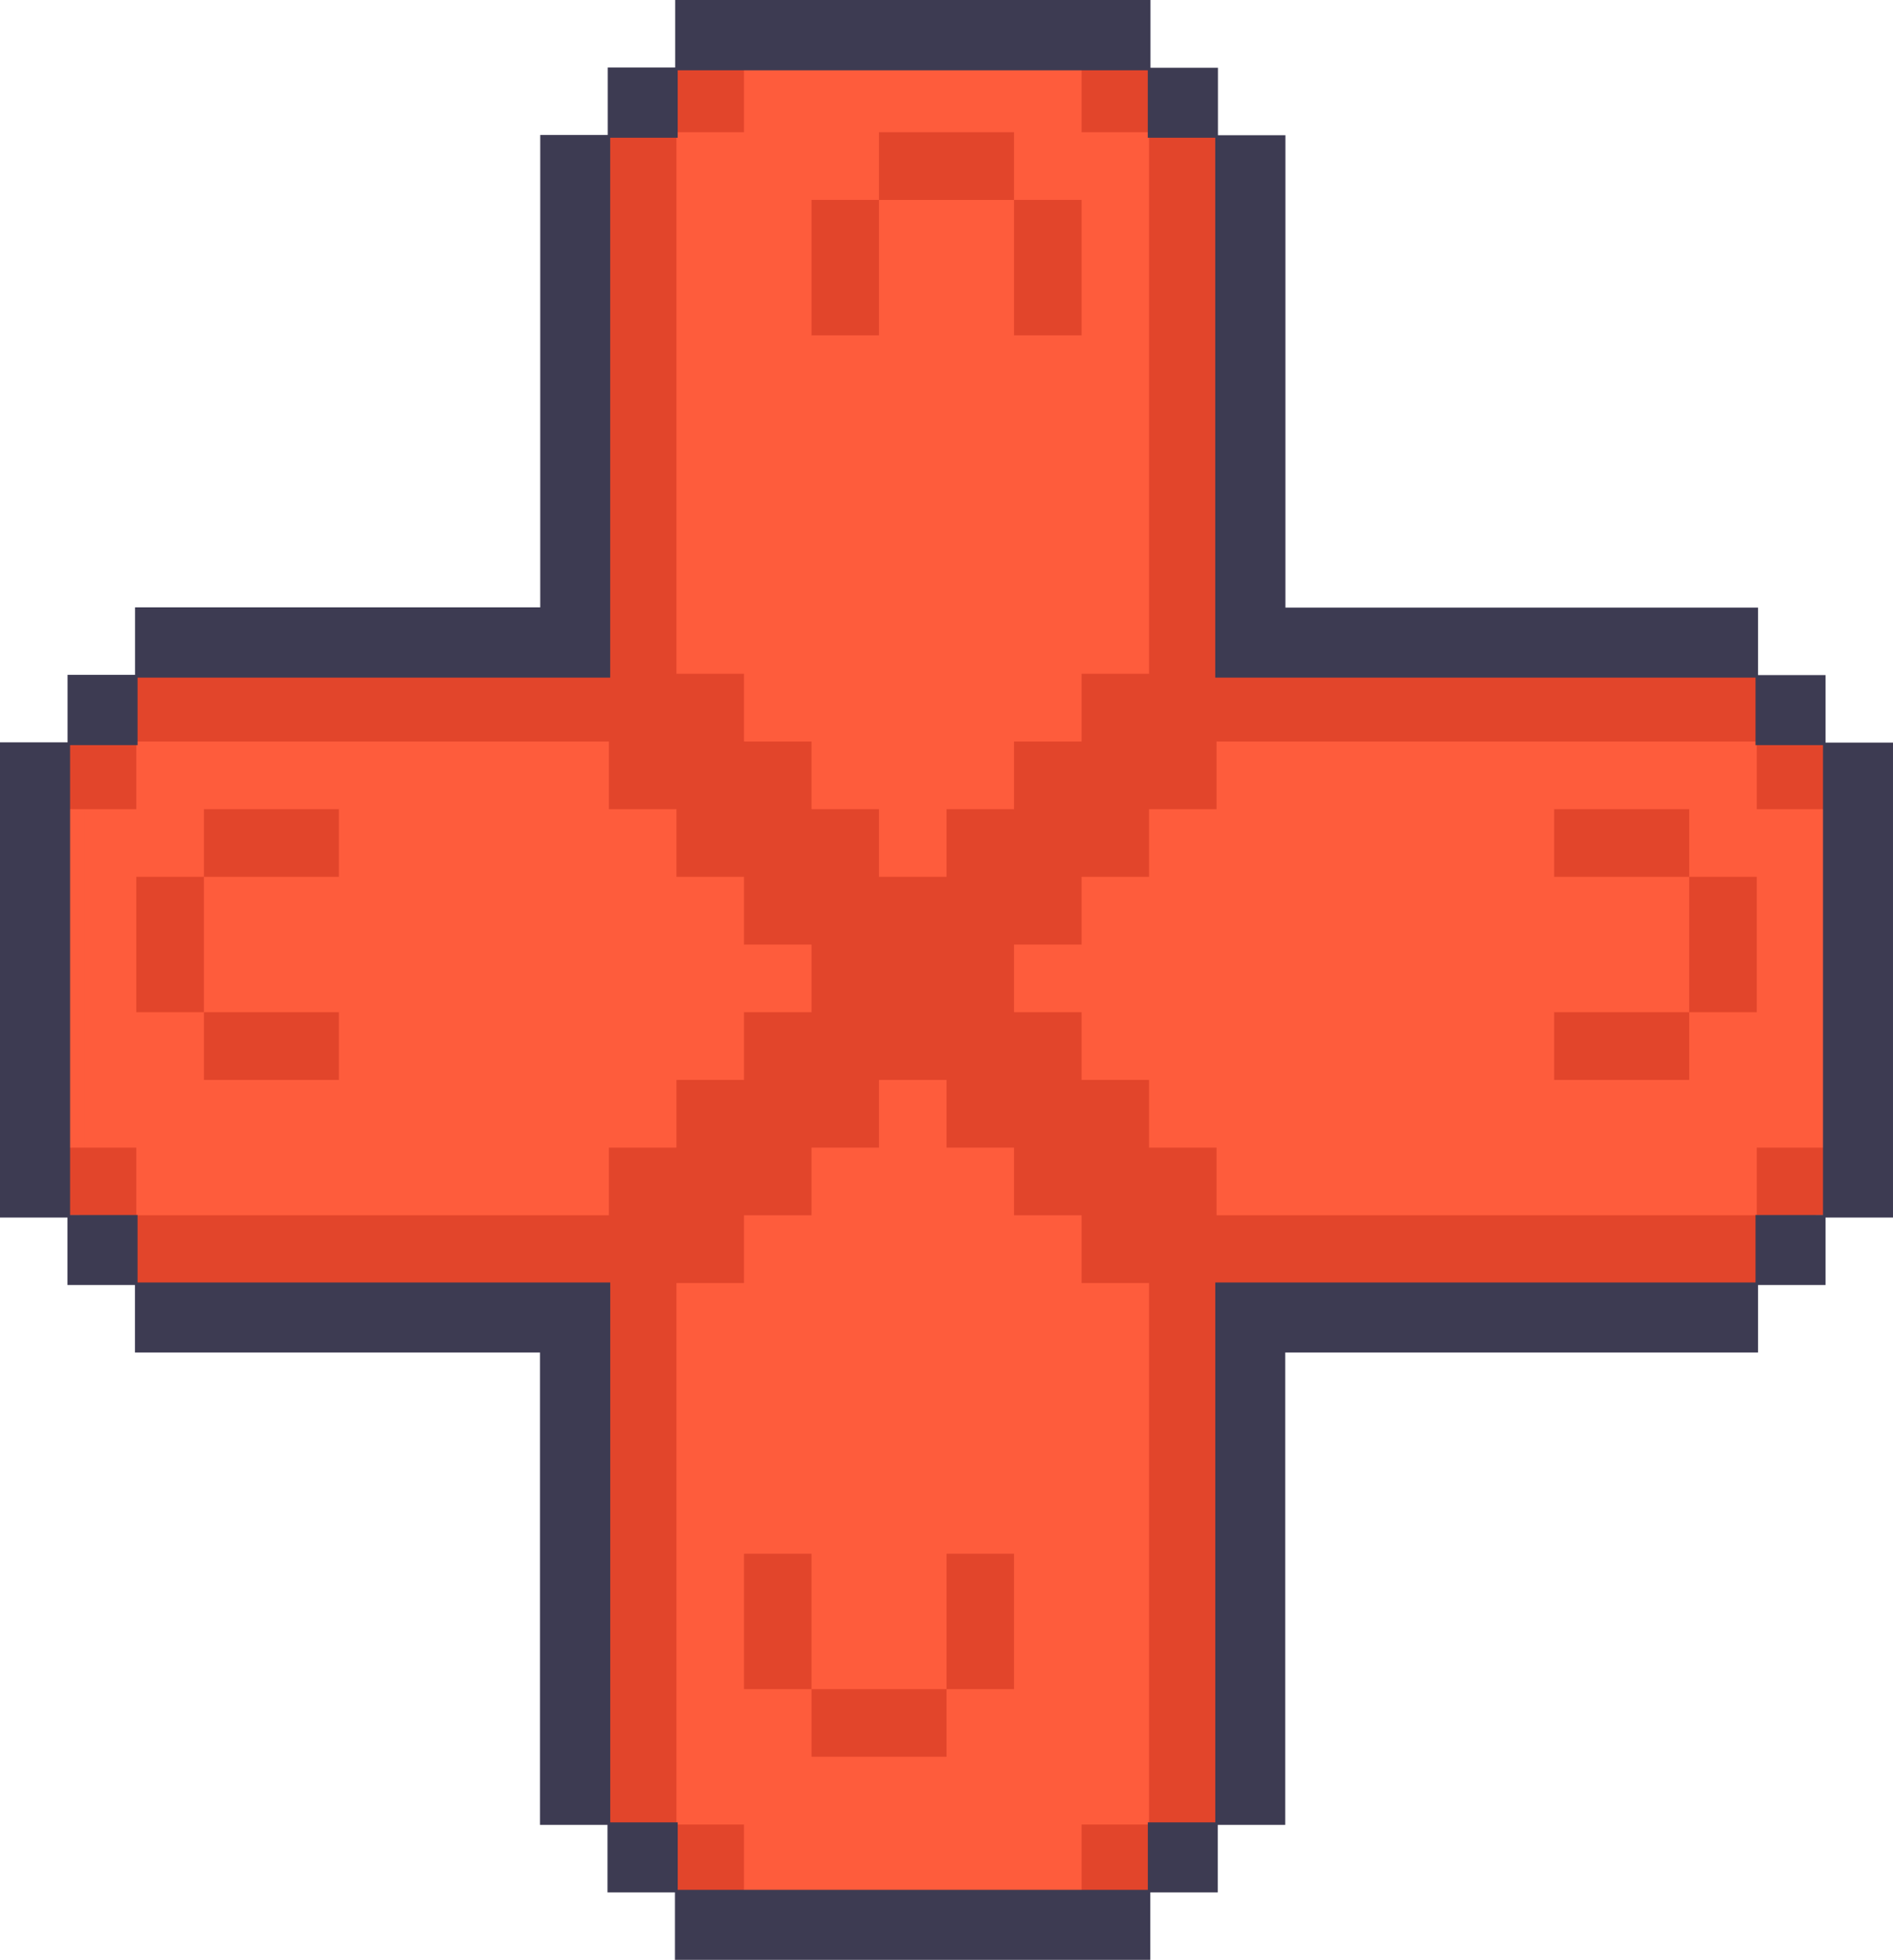 <?xml version="1.0" encoding="UTF-8"?><svg xmlns="http://www.w3.org/2000/svg" xmlns:xlink="http://www.w3.org/1999/xlink" data-name="Layer 1" height="464.7" preserveAspectRatio="xMidYMid meet" version="1.0" viewBox="-0.3 -0.3 448.9 464.7" width="448.9" zoomAndPan="magnify"><g id="change1_1"><path d="M429.92 176.81L429.92 175.82 429.92 160.94 414.11 160.94 414.11 159.95 414.11 145.08 398.27 145.08 382.45 145.08 366.63 145.08 350.81 145.08 335 145.08 319.16 145.08 303.35 145.08 303.35 129.21 303.35 113.36 303.35 97.51 303.35 81.64 303.35 65.77 303.35 49.9 303.35 34.04 290.02 34.04 290.02 33.35 287.51 33.35 287.51 33.05 287.51 18.19 271.69 18.19 271.69 17.2 271.69 2.32 255.88 2.32 240.05 2.32 224.24 2.32 208.41 2.32 192.6 2.32 176.78 2.32 160.95 2.32 160.95 17.2 160.95 18.19 145.13 18.19 145.13 18.49 144.76 18.49 144.76 33.35 136.85 33.35 136.85 34.04 129.3 34.04 129.3 49.9 129.3 65.77 129.3 81.64 129.3 97.51 129.3 113.36 129.3 129.21 129.3 145.08 113.48 145.08 97.67 145.08 81.84 145.08 66.02 145.08 50.21 145.08 34.37 145.08 34.37 159.95 34.37 160.94 18.56 160.94 18.56 175.82 18.56 176.81 2.73 176.81 2.73 192.67 2.73 208.52 2.73 224.39 2.73 240.25 2.73 256.12 2.73 271.98 2.73 287.83 18.56 287.83 18.56 304.06 34.37 304.06 34.37 319.56 50.21 319.56 66.02 319.56 81.84 319.56 97.67 319.56 113.48 319.56 129.3 319.56 129.3 335.41 129.3 351.28 129.3 367.14 129.3 383 129.3 398.87 129.3 414.72 129.3 430.6 136.85 430.6 136.85 430.62 144.76 430.62 145.13 430.62 145.13 446.45 160.85 446.45 160.85 446.5 160.95 446.5 160.95 462.32 176.78 462.32 192.6 462.32 208.41 462.32 224.24 462.32 240.05 462.32 255.88 462.32 271.69 462.32 271.69 446.45 271.34 446.45 271.34 445.46 271.69 445.46 271.69 446.45 287.51 446.45 287.51 430.62 290.02 430.62 290.02 430.6 303.35 430.6 303.35 414.72 303.35 398.87 303.35 383 303.35 367.14 303.35 351.28 303.35 335.41 303.35 319.56 319.16 319.56 335 319.56 350.81 319.56 366.63 319.56 382.45 319.56 398.27 319.56 414.11 319.56 414.11 304.06 430.34 304.06 430.34 287.83 445.73 287.83 445.73 271.98 445.73 256.12 445.73 240.25 445.73 224.39 445.73 208.52 445.73 192.67 445.73 176.81 429.92 176.81z" fill="#fe5c3c"/></g><g id="change1_2"><path d="M432.73,282.8h-3.92v18.84H410.35v-.25H289.5V426.63H271v15.69H252.51v-.06H179.73v.06H161.27V426.63H137.45V301.39h-99v.25H20V282.8h-.28V176.16h7.85v-7.83H137.45v-134h7.85V19.61h31.78v-.29h78.53v.29h30.95V34.29h2.94v134H415.07v7.83h17.66Z" fill="#fe5c3c"/></g><g id="change2_1"><path d="M224.16 384.13L224.16 400.18 240.16 400.18 240.16 384.13 240.16 368.08 224.16 368.08 224.16 384.13z" fill="#e2452b"/></g><g id="change2_2"><path d="M256.18 432.28H272.18V448.32H256.18z" fill="#e2452b"/></g><g id="change2_3"><path d="M16.02 271.79H32.02V287.83H16.02z" fill="#e2452b"/></g><g id="change2_4"><path d="M160.11 432.28H176.13V448.32H160.11z" fill="#e2452b"/></g><g id="change2_5"><path d="M16.02 175.5H32.02V191.55H16.02z" fill="#e2452b"/></g><g id="change2_6"><path d="M192.14 400.18L192.14 416.21 208.14 416.21 224.16 416.21 224.16 400.18 208.14 400.18 192.14 400.18z" fill="#e2452b"/></g><g id="change2_7"><path d="M240.16 79.21L256.18 79.21 256.18 63.16 256.18 47.1 240.16 47.1 240.16 63.16 240.16 79.21z" fill="#e2452b"/></g><g id="change2_8"><path d="M240.16 47.1L240.16 31.05 224.16 31.05 208.14 31.05 208.14 47.1 224.16 47.1 240.16 47.1z" fill="#e2452b"/></g><g id="change2_9"><path d="M208.14 63.16L208.14 47.1 192.14 47.1 192.14 63.16 192.14 79.21 208.14 79.21 208.14 63.16z" fill="#e2452b"/></g><g id="change2_10"><path d="M192.14 368.08L176.13 368.08 176.13 384.13 176.13 400.18 192.14 400.18 192.14 384.13 192.14 368.08z" fill="#e2452b"/></g><g id="change2_11"><path d="M416.3 271.79H432.3V287.83H416.3z" fill="#e2452b"/></g><g id="change2_12"><path d="M160.11 15.01H176.13V31.05H160.11z" fill="#e2452b"/></g><g id="change2_13"><path d="M400.27 239.69L416.3 239.69 416.3 223.65 416.3 207.59 400.27 207.59 400.27 223.65 400.27 239.69z" fill="#e2452b"/></g><g id="change2_14"><path d="M80.06 207.59L80.06 191.55 64.05 191.55 48.05 191.55 48.05 207.59 64.05 207.59 80.06 207.59z" fill="#e2452b"/></g><g id="change2_15"><path d="M48.05 207.59L32.02 207.59 32.02 223.65 32.02 239.69 48.05 239.69 48.05 223.65 48.05 207.59z" fill="#e2452b"/></g><g id="change2_16"><path d="M368.25 239.69L368.25 255.74 384.26 255.74 400.27 255.74 400.27 239.69 384.26 239.69 368.25 239.69z" fill="#e2452b"/></g><g id="change2_17"><path d="M64.05 255.74L80.06 255.74 80.06 239.69 64.05 239.69 48.05 239.69 48.05 255.74 64.05 255.74z" fill="#e2452b"/></g><g id="change2_18"><path d="M256.18 15.01H272.18V31.05H256.18z" fill="#e2452b"/></g><g id="change2_19"><path d="M400.27 159.45L384.26 159.45 368.25 159.45 352.24 159.45 336.24 159.45 320.22 159.45 304.22 159.45 288.19 159.45 288.19 143.4 288.19 127.34 288.19 111.3 288.19 95.26 288.19 79.21 288.19 63.16 288.19 47.1 288.19 31.05 272.18 31.05 272.18 47.1 272.18 63.16 272.18 79.21 272.18 95.26 272.18 111.3 272.18 127.34 272.18 143.4 272.18 159.45 256.18 159.45 256.18 175.5 240.16 175.5 240.16 191.55 224.16 191.55 224.16 207.59 208.14 207.59 208.14 191.55 192.14 191.55 192.14 175.5 176.13 175.5 176.13 159.45 160.11 159.45 160.11 143.4 160.11 127.34 160.11 111.3 160.11 95.26 160.11 79.21 160.11 63.16 160.11 47.1 160.11 31.05 144.1 31.05 144.1 47.1 144.1 63.16 144.1 79.21 144.1 95.26 144.1 111.3 144.1 127.34 144.1 143.4 144.1 159.45 128.08 159.45 112.08 159.45 96.08 159.45 80.06 159.45 64.05 159.45 48.05 159.45 32.02 159.45 32.02 175.5 48.05 175.5 64.05 175.5 80.06 175.5 96.08 175.5 112.08 175.5 128.08 175.5 144.1 175.5 144.1 191.55 160.11 191.55 160.11 207.59 176.13 207.59 176.13 223.65 192.14 223.65 192.14 239.69 176.13 239.69 176.13 255.74 160.11 255.74 160.11 271.79 144.1 271.79 144.1 287.83 128.08 287.83 112.08 287.83 96.08 287.83 80.06 287.83 64.05 287.83 48.05 287.83 32.02 287.83 32.02 303.9 48.05 303.9 64.05 303.9 80.06 303.9 96.08 303.9 112.08 303.9 128.08 303.9 144.1 303.9 144.1 319.94 144.1 335.97 144.1 352.03 144.1 368.08 144.1 384.13 144.1 400.18 144.1 416.21 144.1 432.28 160.11 432.28 160.11 416.21 160.11 400.18 160.11 384.13 160.11 368.08 160.11 352.03 160.11 335.97 160.11 319.94 160.11 303.9 176.13 303.9 176.13 287.83 192.14 287.83 192.14 271.79 208.14 271.79 208.14 255.74 224.16 255.74 224.16 271.79 240.16 271.79 240.16 287.83 256.18 287.83 256.18 303.9 272.18 303.9 272.18 319.94 272.18 335.97 272.18 352.03 272.18 368.08 272.18 384.13 272.18 400.18 272.18 416.21 272.18 432.28 288.19 432.28 288.19 416.21 288.19 400.18 288.19 384.13 288.19 368.08 288.19 352.03 288.19 335.97 288.19 319.94 288.19 303.9 304.22 303.9 320.22 303.9 336.24 303.9 352.24 303.9 368.25 303.9 384.26 303.9 400.27 303.9 416.3 303.9 416.3 287.83 400.27 287.83 384.26 287.83 368.25 287.83 352.24 287.83 336.24 287.83 320.22 287.83 304.22 287.83 288.19 287.83 288.19 271.79 272.18 271.79 272.18 255.74 256.18 255.74 256.18 239.69 240.16 239.69 240.16 223.65 256.18 223.65 256.18 207.59 272.18 207.59 272.18 191.55 288.19 191.55 288.19 175.5 304.22 175.5 320.22 175.5 336.24 175.5 352.24 175.5 368.25 175.5 384.26 175.5 400.27 175.5 416.3 175.5 416.3 159.45 400.27 159.45z" fill="#e2452b"/></g><g id="change2_20"><path d="M416.3 175.5H432.3V191.55H416.3z" fill="#e2452b"/></g><g id="change2_21"><path d="M384.26 191.55L368.25 191.55 368.25 207.59 384.26 207.59 400.27 207.59 400.27 191.55 384.26 191.55z" fill="#e2452b"/></g><g id="change3_1"><path d="M432.6,175.76v-16h-16v-16H304.52v-112h-16v-16h-16V-.3H159.81v16h-16v16h-16v112H31.72v16h-16v16H-.3V288.37h16v16h16v16h96.06v112h16v16h16v16H272.48v-16h16v-16h16v-112H416.6v-16h16v-16h16V175.76Zm-.6,16.3v95.71H416v16H287.89v128h-16v16H160.41v-16h-16v-128H32.32v-16h-16V176.36h16v-16H144.4v-128h16v-16H271.88v16h16v128H416v16h16Z" fill="#3d3b52"/></g></svg>